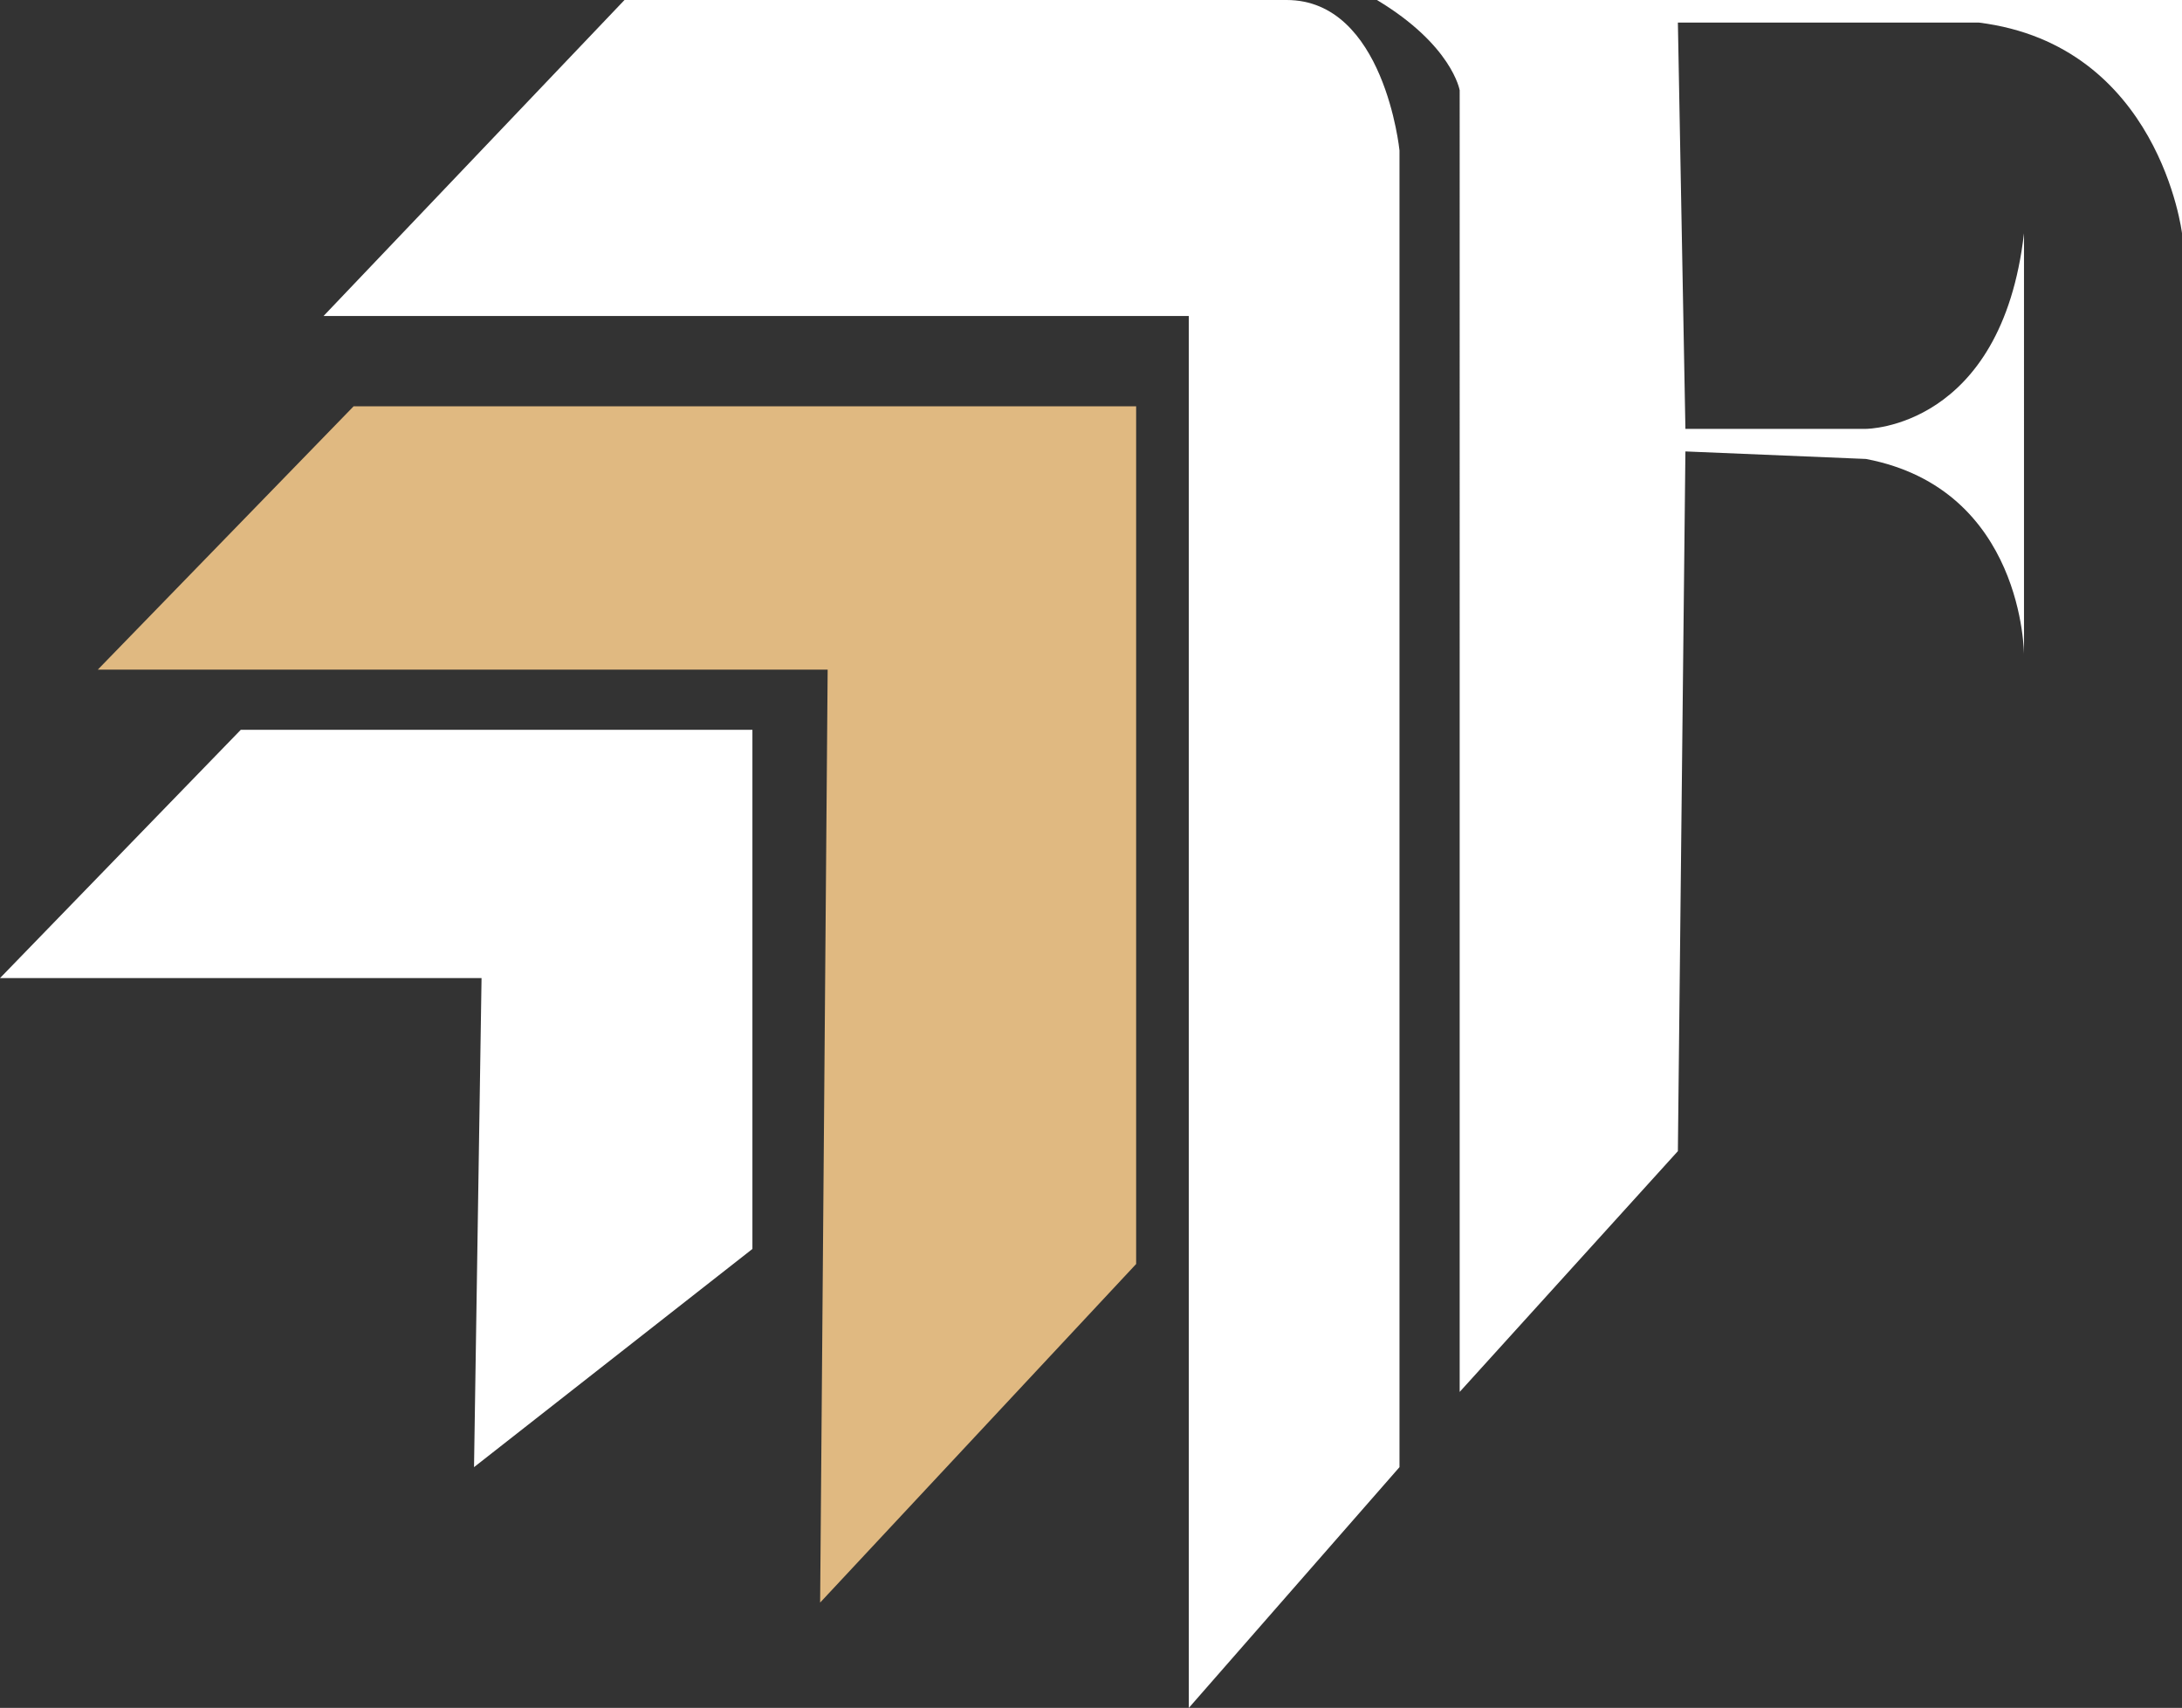 <svg xmlns="http://www.w3.org/2000/svg" viewBox="0 0 290 227"><rect x="0" y="0" width="290" height="227" fill="#333333" stroke="none"/><defs><style>.cls-1{fill:#fff;}.cls-2{fill:#e0b981;}</style></defs><g id="Capa_2" data-name="Capa 2"><g id="Capa_1-2" data-name="Capa 1"><path class="cls-1" d="M83,0,43,42H158V227l28-32V20S184,0,171,0Z"/><polygon class="cls-2" points="47 54 151 54 151 168 109 213 110 89 13 89 47 54"/><polygon class="cls-1" points="32 97 100 97 100 166 63 195 64 130 0 130 32 97"/><path class="cls-1" d="M183,0H290V31S287,6,263,3H223l1,54h24s18,0,21-26V87s0-22-21-26l-24-1-1,93-29,32V12S193,6,183,0Z"/></g></g></svg>